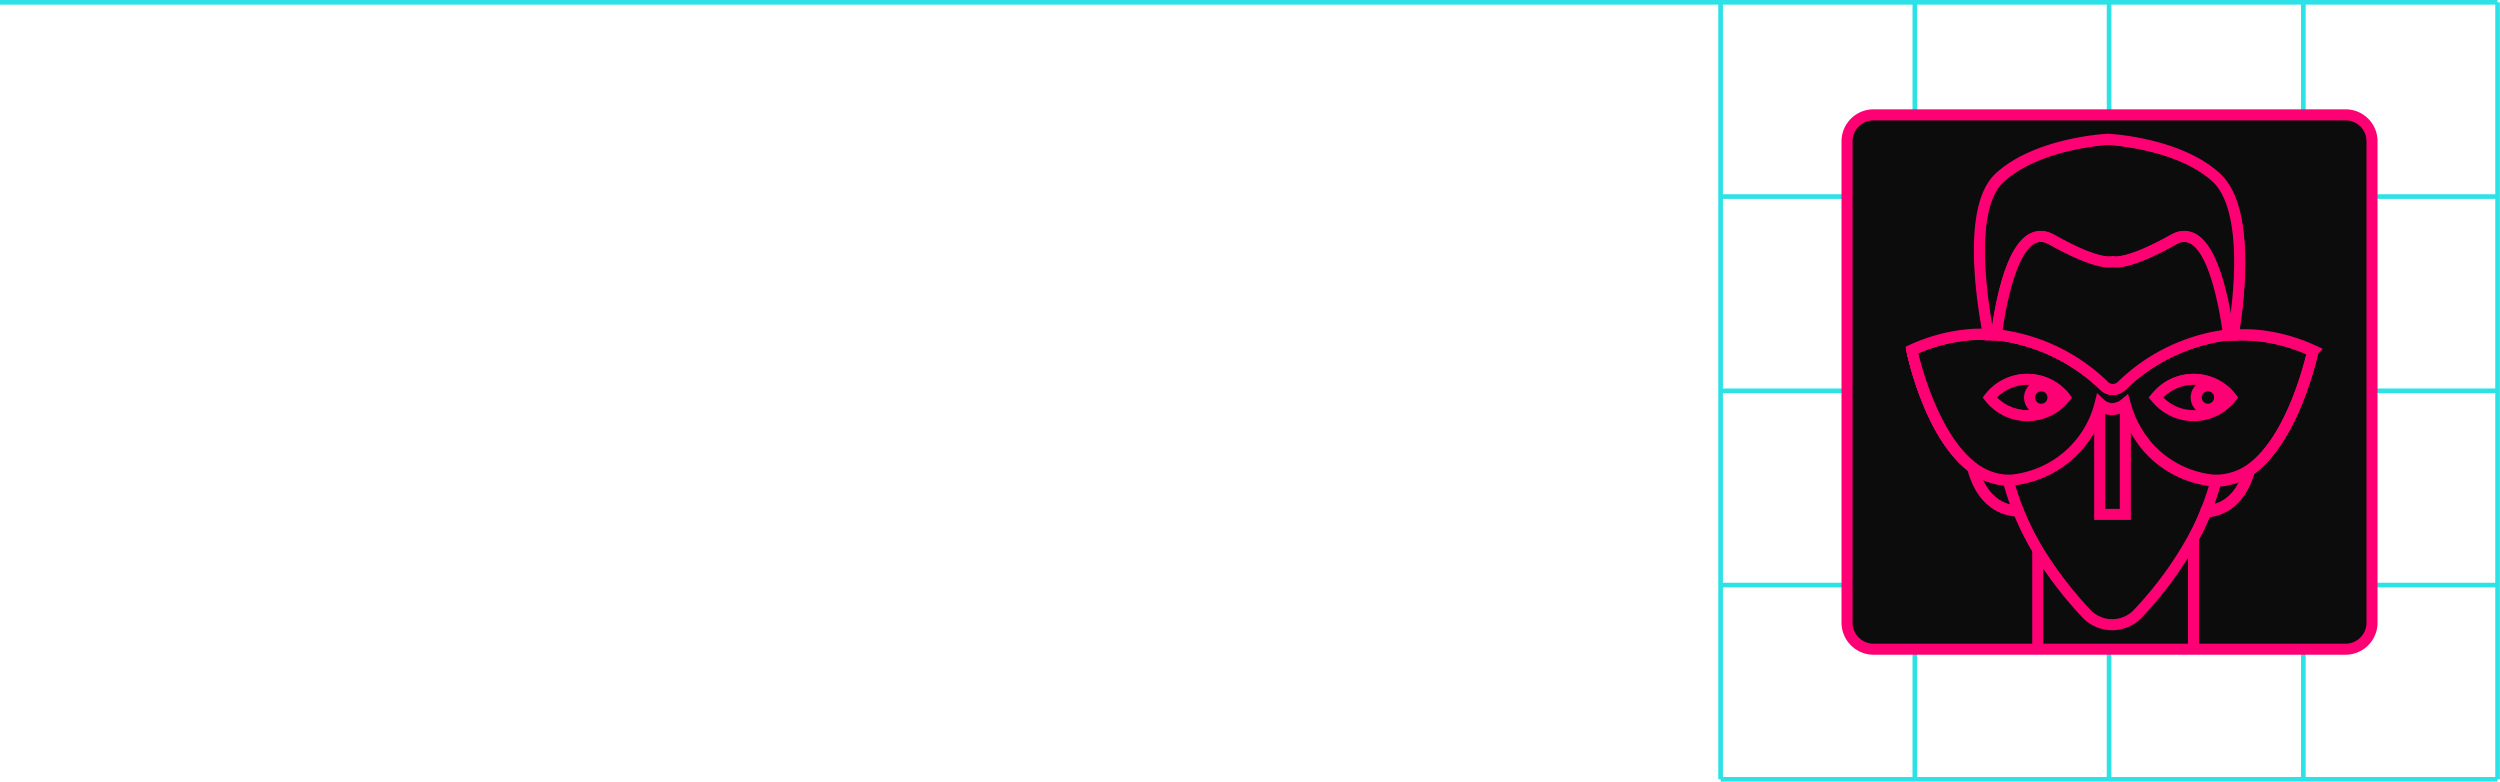 <svg xmlns="http://www.w3.org/2000/svg" viewBox="0 0 226.39 70.78"><defs><style>.cls-1{fill:#2de2e6;}.cls-2{fill:#0c0c0c;}.cls-3{fill:none;stroke:#ff0074;stroke-miterlimit:10;}.cls-4{fill:#ff0074;}</style></defs><title>Fichier 10</title><g id="Calque_2" data-name="Calque 2"><g id="Services"><g id="cadre_4" data-name="cadre 4"><rect class="cls-1" x="155.6" y="0.21" width="0.42" height="70.36"/><rect class="cls-1" x="190.78" y="0.21" width="0.42" height="70.36"/><rect class="cls-1" x="208.37" y="0.21" width="0.42" height="70.36"/><rect class="cls-1" x="225.96" y="0.21" width="0.42" height="70.36"/><rect class="cls-1" x="173.19" y="0.21" width="0.42" height="70.36"/><rect class="cls-1" width="226.17" height="0.42"/><rect class="cls-1" x="155.81" y="35.18" width="70.36" height="0.42"/><rect class="cls-1" x="155.81" y="52.77" width="70.36" height="0.42"/><rect class="cls-1" x="155.81" y="70.36" width="70.36" height="0.42"/><rect class="cls-1" x="155.81" y="17.59" width="70.36" height="0.42"/></g><path class="cls-2" d="M182.78,46.28a24,24,0,0,0,1.75,3.52v9H169.66a2.41,2.41,0,0,1-2.4-2.4V12.8a2.4,2.4,0,0,1,2.4-2.4H212.4a2.39,2.39,0,0,1,2.4,2.4V56.39a2.4,2.4,0,0,1-2.4,2.4H198.64V48.67a21.64,21.64,0,0,0,1.12-2.4c.83,0,3.05-.43,4-3.73,4.09-2.83,5.76-10.8,5.76-10.8a15.74,15.74,0,0,0-5-1.37,11.63,11.63,0,0,0-1.3-.06H203c-.23,0-.46,0-.68,0v-.18c.14-.81,1.78-11-1.55-14.08s-9.81-3.46-9.81-3.46-6.35.29-9.82,3.46c-3.29,3-1.21,13.21-1,14.24a2.64,2.64,0,0,1,.6.05,9.54,9.54,0,0,0-1.08-.05h-.22a11.42,11.42,0,0,0-1.3.06,15.6,15.6,0,0,0-5,1.37s1.62,7.76,5.59,10.69C179.6,46,182.07,46.28,182.78,46.28Z"/><path class="cls-2" d="M202.28,30.15v.18h0l-.43,0v0c-.47-3.49-1.82-10.49-5-8.67-4.32,2.43-5.5,2-5.5,2s-1.18.46-5.5-2c-3.24-1.82-4.58,5.21-5.05,8.69h-.06a2.64,2.64,0,0,0-.6-.05c-.17-1-2.25-11.22,1-14.24,3.47-3.17,9.82-3.46,9.82-3.46s6.35.29,9.81,3.46S202.42,29.34,202.28,30.15Z"/><path class="cls-2" d="M201.82,30.35v0a16.69,16.69,0,0,0-9.73,4.6,1.13,1.13,0,0,1-1.65,0,16.64,16.64,0,0,0-9.72-4.6c.47-3.48,1.81-10.51,5.05-8.69,4.32,2.43,5.5,2,5.5,2s1.18.46,5.5-2C200,19.86,201.35,26.86,201.82,30.35Z"/><path class="cls-2" d="M200.68,43.52a4.93,4.93,0,0,0,1-.1,5.49,5.49,0,0,0,2-.88c-.91,3.3-3.13,3.7-4,3.73A24,24,0,0,0,200.68,43.52Z"/><path class="cls-2" d="M201.82,30.37s0,0,0,0l.43,0h0c.22,0,.45,0,.68,0h.21a11.63,11.63,0,0,1,1.3.06,15.74,15.74,0,0,1,5,1.37s-1.67,8-5.76,10.8a5.49,5.49,0,0,1-2,.88,5,5,0,0,1-2.09,0,9.13,9.13,0,0,1-5.23-3,9.86,9.86,0,0,1-1.93-3.61l-.06-.21a1.89,1.89,0,0,1-1.16.45,1.61,1.61,0,0,1-1.1-.45,9.18,9.18,0,0,1-7.22,6.81,5,5,0,0,1-1.06.12,4.93,4.93,0,0,1-1-.1,5.67,5.67,0,0,1-2.18-1c-4-2.93-5.59-10.69-5.59-10.69a15.6,15.6,0,0,1,5-1.37,11.42,11.42,0,0,1,1.3-.06h.22a9.54,9.54,0,0,1,1.08.05h.06a16.64,16.64,0,0,1,9.72,4.6,1.13,1.13,0,0,0,1.65,0A16.69,16.69,0,0,1,201.82,30.37Zm.23,5.59a3.9,3.9,0,0,0-.33-.38,4.36,4.36,0,0,0-6.15,0c-.12.12-.23.25-.34.38.11.13.22.25.34.37a4.36,4.36,0,0,0,6.15,0A3.8,3.8,0,0,0,202.05,36ZM187,36c-.11-.13-.21-.26-.33-.38a4.37,4.37,0,0,0-6.16,0c-.11.12-.23.25-.33.38.1.13.22.25.33.37a4.37,4.37,0,0,0,6.16,0C186.78,36.21,186.88,36.09,187,36Z"/><path class="cls-2" d="M201,36a1.06,1.06,0,1,1-1.06-1.06A1.05,1.05,0,0,1,201,36Z"/><path class="cls-2" d="M199.91,37a1.06,1.06,0,1,0-1.06-1A1.05,1.05,0,0,0,199.91,37Zm-1.27-2.7a4.38,4.38,0,0,1,3.08,1.27,3.9,3.9,0,0,1,.33.38,3.8,3.8,0,0,1-.33.37,4.36,4.36,0,0,1-6.15,0c-.12-.12-.23-.24-.34-.37.11-.13.22-.26.34-.38A4.36,4.36,0,0,1,198.64,34.31Z"/><path class="cls-2" d="M190.14,46.58v-10a1.61,1.61,0,0,0,1.1.45,1.89,1.89,0,0,0,1.16-.45l.06.21v9.78Z"/><path class="cls-2" d="M184.53,49.8a24.52,24.52,0,0,1-2.67-6.28,5,5,0,0,0,1.06-.12,9.18,9.18,0,0,0,7.22-6.81v10h2.32V36.8a9.86,9.86,0,0,0,1.93,3.61,9.13,9.13,0,0,0,5.23,3,4.92,4.92,0,0,0,1.06.12,24,24,0,0,1-.92,2.75,21.64,21.64,0,0,1-1.12,2.4,33.25,33.25,0,0,1-4.92,6.77,3.22,3.22,0,0,1-4.9,0A35.11,35.11,0,0,1,184.53,49.8Z"/><path class="cls-2" d="M198.64,48.67V58.79H184.53v-9a35.11,35.11,0,0,0,4.29,5.64,3.22,3.22,0,0,0,4.9,0A33.25,33.25,0,0,0,198.64,48.67Z"/><path class="cls-2" d="M185.91,36a1.06,1.06,0,1,1-1.06-1.06A1.06,1.06,0,0,1,185.91,36Z"/><path class="cls-2" d="M186.66,36.33a4.37,4.37,0,0,1-6.16,0c-.11-.12-.23-.24-.33-.37.1-.13.22-.26.33-.38a4.37,4.37,0,0,1,6.16,0c.12.12.22.25.33.38C186.88,36.09,186.78,36.21,186.66,36.33Zm-1.81-1.43A1.06,1.06,0,1,0,185.91,36,1.05,1.05,0,0,0,184.85,34.9Z"/><path class="cls-2" d="M181.86,43.52a24.14,24.14,0,0,0,.92,2.76c-.71,0-3.18-.26-4.13-3.85a5.67,5.67,0,0,0,2.18,1A4.93,4.93,0,0,0,181.86,43.52Z"/><path class="cls-3" d="M184.53,58.79H169.66a2.41,2.41,0,0,1-2.4-2.4V12.8a2.4,2.4,0,0,1,2.4-2.4H212.4a2.39,2.39,0,0,1,2.4,2.4V56.39a2.4,2.4,0,0,1-2.4,2.4H184.53Z"/><path class="cls-3" d="M180.66,30.36a2.64,2.64,0,0,0-.6-.05c-.17-1-2.25-11.22,1-14.24,3.47-3.17,9.82-3.46,9.82-3.46s6.35.29,9.81,3.46,1.69,13.27,1.55,14.08"/><path class="cls-3" d="M201.82,30.35v0s0,0,0,0"/><path class="cls-3" d="M201.82,30.37v0c-.47-3.49-1.82-10.49-5-8.67-4.32,2.43-5.5,2-5.5,2s-1.18.46-5.5-2c-3.24-1.82-4.58,5.21-5.05,8.69"/><path class="cls-3" d="M203.72,42.54c-.91,3.3-3.13,3.7-4,3.73"/><path class="cls-3" d="M182.78,46.28c-.71,0-3.18-.26-4.13-3.85"/><path class="cls-3" d="M200.68,43.52a24,24,0,0,1-.92,2.75,21.64,21.64,0,0,1-1.12,2.4,33.25,33.25,0,0,1-4.92,6.77,3.22,3.22,0,0,1-4.9,0,35.11,35.11,0,0,1-4.29-5.64,24.52,24.52,0,0,1-2.67-6.28"/><path class="cls-3" d="M203.72,42.54c4.09-2.83,5.76-10.8,5.76-10.8a15.74,15.74,0,0,0-5-1.37,11.63,11.63,0,0,0-1.3-.06H203c-.23,0-.46,0-.68,0h0l-.43,0h0a16.69,16.69,0,0,0-9.73,4.6,1.13,1.13,0,0,1-1.65,0,16.64,16.64,0,0,0-9.72-4.6h-.06a9.54,9.54,0,0,0-1.08-.05h-.22a11.42,11.42,0,0,0-1.3.06,15.6,15.6,0,0,0-5,1.37s1.62,7.76,5.59,10.69a5.67,5.67,0,0,0,2.18,1,4.93,4.93,0,0,0,1,.1,5,5,0,0,0,1.06-.12,9.18,9.18,0,0,0,7.22-6.81,1.61,1.61,0,0,0,1.1.45,1.89,1.89,0,0,0,1.16-.45l.06.21a9.86,9.86,0,0,0,1.93,3.61,9.13,9.13,0,0,0,5.23,3,5,5,0,0,0,2.09,0A5.49,5.49,0,0,0,203.72,42.54Z"/><line class="cls-3" x1="184.53" y1="49.8" x2="184.53" y2="58.79"/><polyline class="cls-3" points="198.64 58.79 198.64 48.67 198.64 48.54"/><path class="cls-3" d="M187,36c-.11.13-.21.25-.33.37a4.37,4.37,0,0,1-6.16,0c-.11-.12-.23-.24-.33-.37.1-.13.22-.26.33-.38a4.37,4.37,0,0,1,6.16,0C186.78,35.7,186.88,35.83,187,36Z"/><path class="cls-3" d="M185.91,36a1.06,1.06,0,1,1-1.06-1.06A1.06,1.06,0,0,1,185.91,36Z"/><path class="cls-3" d="M202.05,36a3.8,3.8,0,0,1-.33.37,4.36,4.36,0,0,1-6.15,0c-.12-.12-.23-.24-.34-.37.11-.13.22-.26.34-.38a4.36,4.36,0,0,1,6.15,0A3.9,3.9,0,0,1,202.05,36Z"/><path class="cls-3" d="M201,36a1.06,1.06,0,1,1-1.06-1.06A1.05,1.05,0,0,1,201,36Z"/><polyline class="cls-3" points="190.14 36.59 190.14 46.58 192.46 46.58 192.46 36.8 192.46 36.59"/><path class="cls-4" d="M212.4,59h-14V48.61l0,0a24.69,24.69,0,0,0,1.11-2.37l.05-.13h.13c.85,0,2.9-.45,3.77-3.58l0-.07.06,0c3.65-2.52,5.37-9.34,5.63-10.5a15.4,15.4,0,0,0-4.77-1.28c-.41,0-.83-.06-1.28-.06H203l-.66,0-.22,0,0-.42v0c.67-4,1.11-11.5-1.49-13.89-3.36-3.08-9.61-3.41-9.68-3.41s-6.3.33-9.66,3.41c-1.95,1.79-2.31,6.68-1,13.78v.09l.26,0,.19,0-.05.42a10.32,10.32,0,0,0-1.06-.05h-.22a12.44,12.44,0,0,0-1.27.06,15.44,15.44,0,0,0-4.79,1.28c.27,1.14,1.94,7.79,5.48,10.4l.06,0,0,.07c.91,3.45,3.22,3.68,3.92,3.7h.14l.05.13a24.21,24.21,0,0,0,1.75,3.49l0,.05V59H169.66a2.61,2.61,0,0,1-2.61-2.62V12.8a2.61,2.61,0,0,1,2.61-2.62H212.4A2.62,2.62,0,0,1,215,12.8V56.38A2.62,2.62,0,0,1,212.4,59Zm-13.54-.43H212.4a2.19,2.19,0,0,0,2.19-2.19V12.8a2.19,2.19,0,0,0-2.19-2.19H169.66a2.19,2.19,0,0,0-2.19,2.19V56.38a2.19,2.19,0,0,0,2.19,2.19h14.66V49.86a24.68,24.68,0,0,1-1.69-3.37c-.9,0-3.22-.47-4.16-3.94-3.95-3-5.55-10.45-5.62-10.77l0-.16.15-.07a15.94,15.94,0,0,1,5.08-1.39,13,13,0,0,1,1.31-.07h.45c-1.32-7.25-.91-12.28,1.15-14.17,3.48-3.19,9.69-3.51,9.95-3.52s6.49.33,10,3.52c3.29,3,1.87,12.72,1.63,14.19l.45,0h.22c.47,0,.9,0,1.32.07a16,16,0,0,1,5.07,1.39l.15.07,0,.16c-.07.33-1.72,8-5.78,10.89-.91,3.17-3,3.73-4,3.81a23.12,23.12,0,0,1-1,2.24Z"/><path class="cls-4" d="M212.4,59.21h-14a.22.22,0,0,1-.21-.21V48.61a.19.19,0,0,1,0-.1l0,0a23.08,23.08,0,0,0,1.1-2.35l0-.13a.2.2,0,0,1,.19-.13h.14c.79,0,2.74-.43,3.57-3.43l0-.07a.2.2,0,0,1,.08-.12l.06,0c3.43-2.37,5.12-8.58,5.51-10.2a15.05,15.05,0,0,0-4.55-1.2,12.53,12.53,0,0,0-1.26-.06H203l-.64,0-.22,0a.19.19,0,0,1-.16-.05.21.21,0,0,1-.07-.15l0-.42v0c.67-4,1.12-11.4-1.41-13.72-3.31-3-9.48-3.35-9.55-3.36-.23,0-6.28.39-9.51,3.36-1.88,1.73-2.23,6.52-1,13.51l.12,0,.17,0a.22.22,0,0,1,.19.24l-.05.42a.22.22,0,0,1-.24.18,9.7,9.7,0,0,0-1-.05h-.22a12.18,12.18,0,0,0-1.25.06,15,15,0,0,0-4.56,1.2c.39,1.59,2,7.65,5.36,10.1l.06,0a.2.2,0,0,1,.08.12l0,.07c.79,3,2.66,3.51,3.71,3.54h.14a.22.22,0,0,1,.2.13l0,.13a23.28,23.28,0,0,0,1.73,3.46l0,.05a.2.2,0,0,1,0,.11V59a.22.22,0,0,1-.21.21H169.66a2.83,2.83,0,0,1-2.82-2.83V12.8A2.83,2.83,0,0,1,169.66,10H212.4a2.83,2.83,0,0,1,2.83,2.83V56.38A2.83,2.83,0,0,1,212.4,59.21Zm-13.76-.42H212.4a2.4,2.4,0,0,0,2.4-2.41v0a2.4,2.4,0,0,1-2.4,2.41H198.86a.22.22,0,0,1-.22-.22Zm-31.38-2.41a2.41,2.41,0,0,0,2.4,2.41h14.87v-9l0,0a.2.2,0,0,1,0,.11v8.71a.21.21,0,0,1-.21.22H169.66A2.41,2.41,0,0,1,167.26,56.38Zm31.81,2H212.4a2,2,0,0,0,2-2V12.8a2,2,0,0,0-2-2H169.66a2,2,0,0,0-2,2V56.38a2,2,0,0,0,2,2h14.45V49.91a23.66,23.66,0,0,1-1.62-3.22c-1.05-.07-3.26-.65-4.2-4-4-3-5.58-10.53-5.64-10.85l0-.17a.2.2,0,0,1,.12-.23l.16-.07A15.74,15.74,0,0,1,178,30a11,11,0,0,1,1.33-.07h.2c-1.28-7.19-.83-12.2,1.26-14.12,3.54-3.24,9.82-3.56,10.08-3.57s6.56.31,10.12,3.57c3.21,3,2.1,11.78,1.74,14.13h.42a11.31,11.31,0,0,1,1.34.07,15.82,15.82,0,0,1,5.13,1.41l.16.07a.2.2,0,0,1,.12.23l0,.17c-.07.32-1.71,8-5.8,11-.93,3.15-3,3.76-4,3.88-.31.73-.64,1.43-1,2.09Zm-14.72-8.87Zm0,0h0Zm-5.59-6.69c.94,3,3,3.45,3.88,3.49a.21.21,0,0,1,.19.13,23,23,0,0,0,1.52,3.07,23.12,23.12,0,0,1-1.57-3.2h0C181.87,46.26,179.72,45.87,178.76,42.79Zm19.88,5.88v0a.19.19,0,0,1,0-.1l0-.06Zm.9-1.86h0Zm.22-.53h0c-.07.18-.14.36-.22.53.06-.13.12-.27.17-.41a.23.23,0,0,1,.18-.13Zm4-3.74c-.84,3-2.76,3.62-3.75,3.72,1.07-.11,2.89-.74,3.72-3.65a.23.23,0,0,1,.08-.11l-.05,0Zm-25.13-.15a.14.14,0,0,1,.07.1v-.06Zm30.73-10.72a.21.21,0,0,1,.11.24c-.3,1.3-1.95,7.79-5.48,10.46,3.87-2.93,5.45-10.31,5.52-10.63Zm-36.27.07c.07.31,1.61,7.53,5.38,10.52-3.43-2.73-5.05-9.08-5.34-10.35a.21.21,0,0,1,.11-.24Zm30.12-1.43c.46,0,.89,0,1.3.06a14.93,14.93,0,0,1,3.8.88,14.93,14.93,0,0,0-3.8-.88c-.41,0-.84-.06-1.3-.06h0Zm-26.06.18a15.16,15.16,0,0,0-2.72.71A14.94,14.94,0,0,1,177.12,30.49Zm2.45-.18h-.21c-.36,0-.69,0-1,0,.31,0,.64,0,1,0Zm.24,0,.64,0h0l-.22,0a.21.21,0,0,1-.2-.17v-.09a.23.23,0,0,1-.05.18A.21.21,0,0,1,179.81,30.31Zm22.49-.23v.25h.22a.24.24,0,0,1-.16-.07A.22.22,0,0,1,202.3,30.08ZM190.9,12.61c.09,0,6.41.33,9.84,3.47,1.58,1.45,2.07,4.72,2.06,8,0-3.07-.39-6.45-2.06-8-3.45-3.16-9.58-3.46-9.84-3.47s-6.37.33-9.8,3.47a4.39,4.39,0,0,0-.92,1.28,4.39,4.39,0,0,1,.92-1.28C184.45,13,190.63,12.62,190.9,12.61Z"/><path class="cls-4" d="M180.9,30.62l-.27-.05-.19,0a2.58,2.58,0,0,0-.38,0h-.18l-.07-.43c-1.32-7.25-.91-12.28,1.15-14.17,3.48-3.19,9.69-3.51,9.95-3.52s6.49.33,10,3.52,1.82,13,1.62,14.25l0,.37h-.23l-.44,0-.24,0v-.25c-.38-2.79-1.3-7.66-3.19-8.6a1.56,1.56,0,0,0-1.55.12c-3.85,2.16-5.26,2.08-5.6,2-.34.08-1.75.16-5.6-2a1.56,1.56,0,0,0-1.55-.12c-1.89.94-2.81,5.82-3.19,8.64Zm16.89-9.45a1.87,1.87,0,0,1,.82.2c1.93,1,2.91,5.26,3.39,8.77h.08c.67-4,1.11-11.5-1.49-13.89-3.36-3.08-9.61-3.41-9.68-3.41s-6.3.33-9.66,3.41c-1.95,1.79-2.31,6.68-1,13.78v.09l.26,0h0c.49-3.51,1.47-7.8,3.39-8.76a2,2,0,0,1,1.94.13c4.11,2.3,5.32,1.95,5.33,1.95l.07,0,.08,0s1.21.35,5.32-1.95A2.22,2.22,0,0,1,197.79,21.17Z"/><path class="cls-4" d="M180.9,30.83h0l-.27,0-.2,0a2,2,0,0,0-.34,0h-.18a.2.2,0,0,1-.2-.18l-.08-.42c-1.33-7.33-.9-12.43,1.22-14.37,3.54-3.24,9.82-3.56,10.08-3.57s6.56.31,10.12,3.57,1.9,13.17,1.69,14.42l0,.35a.23.23,0,0,1-.06.16.22.22,0,0,1-.15.06h-.23l-.42,0-.23,0a.22.22,0,0,1-.17,0,.21.21,0,0,1-.07-.15v-.26c-.64-4.68-1.76-7.76-3.08-8.41a1.34,1.34,0,0,0-1.34.11c-3.69,2.07-5.2,2.13-5.71,2-.51.09-2,0-5.71-2a1.34,1.34,0,0,0-1.34-.11c-1.32.66-2.44,3.75-3.08,8.48l0,.22a.19.19,0,0,1-.08.15A.28.28,0,0,1,180.9,30.83Zm-.43-.5.19,0h.06a35.07,35.07,0,0,1,.9-4.61,34.74,34.74,0,0,0-.87,4.41.22.22,0,0,1-.08.14.24.24,0,0,1-.16,0Zm21.33-.14,0,.13v.05h0l.19,0A.22.22,0,0,1,201.8,30.19Zm.49-.05h0a.23.23,0,0,1-.19.19h.19v-.19Zm-22.23.17h.17a.22.22,0,0,1-.2-.17v-.09ZM190.9,13c-.23,0-6.28.39-9.51,3.36-1.87,1.71-2.22,6.44-1,13.32.71-4.87,1.87-7.74,3.45-8.53a2.2,2.2,0,0,1,2.14.13c3.93,2.21,5.15,1.94,5.16,1.94l.07,0a.15.15,0,0,1,.13,0l.07,0h0s1.23.26,5.15-1.94a2.22,2.22,0,0,1,2.14-.13c1.5.75,2.62,3.35,3.34,7.76.55-4.13.72-10.43-1.59-12.55C197.14,13.36,191,13,190.9,13Zm0-.42c.09,0,6.41.33,9.84,3.47,1.82,1.67,2.19,5.74,2,9.45.16-3.38-.08-7.66-2-9.45-3.45-3.16-9.58-3.46-9.84-3.47s-6.37.33-9.8,3.47a4.1,4.1,0,0,0-.92,1.29,4.1,4.1,0,0,1,.92-1.29C184.45,13,190.63,12.62,190.9,12.61ZM186.32,22c3.46,1.87,4.69,1.73,4.9,1.68h.1c.22.05,1.48.19,5.05-1.75-3.7,2-4.94,1.78-5.07,1.75h0C191.13,23.69,189.94,23.93,186.32,22Zm12.12-.45.07,0,.14.08-.14-.08Zm-13.69-.14a1.51,1.51,0,0,0-.66.14,1.69,1.69,0,0,1,1.29,0A1.74,1.74,0,0,0,184.75,21.39Z"/><path class="cls-4" d="M191.27,35.55h-.05a1.47,1.47,0,0,1-.94-.43,16.53,16.53,0,0,0-9.58-4.53l-.22,0,0-.22c.48-3.55,1.46-8,3.42-9a2,2,0,0,1,1.94.13c4.11,2.3,5.32,1.95,5.33,1.95l.07,0,.08,0s1.21.35,5.32-1.95a2,2,0,0,1,1.94-.13c2,1,2.94,5.41,3.42,9v.24l-.19,0a16.55,16.55,0,0,0-9.59,4.53A1.46,1.46,0,0,1,191.27,35.55ZM181,30.18a17.06,17.06,0,0,1,9.63,4.64.91.91,0,0,0,1.36,0,17.08,17.08,0,0,1,9.63-4.63c-.39-2.85-1.31-7.51-3.16-8.43a1.56,1.56,0,0,0-1.55.12c-3.85,2.16-5.26,2.08-5.6,2-.34.08-1.75.16-5.6-2a1.56,1.56,0,0,0-1.55-.12C182.28,22.67,181.36,27.33,181,30.18Z"/><path class="cls-4" d="M191.27,35.76h-.06a1.62,1.62,0,0,1-1.08-.51,16.54,16.54,0,0,0-9.45-4.46l-.22,0a.25.25,0,0,1-.14-.08.25.25,0,0,1,0-.16l0-.22c.49-3.6,1.49-8.11,3.54-9.13a2.2,2.2,0,0,1,2.14.13c3.93,2.21,5.15,1.94,5.16,1.94l.07,0a.15.15,0,0,1,.13,0l.07,0h0s1.23.26,5.15-1.94a2.2,2.2,0,0,1,2.14-.13c2.05,1,3.05,5.52,3.54,9.11v.27a.21.21,0,0,1-.19.21l-.19,0a16.42,16.42,0,0,0-9.46,4.47A1.67,1.67,0,0,1,191.27,35.76Zm-.22-.45.18,0h0a1.24,1.24,0,0,0,.84-.37h0A1.2,1.2,0,0,1,191.05,35.31ZM181.2,30a17.35,17.35,0,0,1,9.55,4.69.69.69,0,0,0,1.06,0A17.24,17.24,0,0,1,201.34,30c-.39-2.73-1.29-7.19-3-8a1.34,1.34,0,0,0-1.34.11c-3.69,2.07-5.2,2.13-5.71,2-.51.09-2,0-5.71-2a1.34,1.34,0,0,0-1.34-.11C182.49,22.8,181.6,27.26,181.2,30Zm-.48.38h0a16.85,16.85,0,0,1,9.4,4.29,16.84,16.84,0,0,0-9.18-4.27.22.22,0,0,1-.14-.08.25.25,0,0,1-.05-.16c.37-2.61,1-5.71,2.12-7.44-.93,1.44-1.66,4-2.15,7.66Zm14.17,2.41h0Zm4.81-10c1.09,1.74,1.73,4.82,2.09,7.41a.24.24,0,0,1,0,.16.29.29,0,0,1-.14.08,16,16,0,0,0-6.72,2.39,16,16,0,0,1,6.93-2.41v0C201.34,26.76,200.61,24.19,199.7,22.74ZM186.25,22c3.51,1.9,4.75,1.76,5,1.71h.1c.22.05,1.47.19,5-1.75-3.69,2-4.93,1.78-5.06,1.75h0C191.13,23.69,189.93,23.93,186.25,22Zm12.19-.42.07,0,.2.11-.2-.11Zm-13.69-.14a1.51,1.51,0,0,0-.63.13,1.62,1.62,0,0,1,1.17-.05A1.68,1.68,0,0,0,184.75,21.39Z"/><path class="cls-4" d="M198.86,59H184.32V49.86a24.68,24.68,0,0,1-1.69-3.37c-.9,0-3.22-.47-4.16-3.94-3.95-3-5.55-10.45-5.62-10.77l0-.16.15-.07a15.94,15.94,0,0,1,5.08-1.39,13,13,0,0,1,1.31-.07h.21c.46,0,.8,0,1.11.06h.08a17,17,0,0,1,9.83,4.66.91.91,0,0,0,1.36,0,17.1,17.1,0,0,1,9.85-4.66h0l.45,0h0c.21,0,.44,0,.67,0h.22c.47,0,.9,0,1.32.07a16,16,0,0,1,5.07,1.39l.15.07,0,.16c-.07.33-1.72,8-5.78,10.89-.91,3.17-3,3.73-4,3.81a23.12,23.12,0,0,1-1,2.24Zm-14.11-.43h13.68v-10l0,0a24.69,24.69,0,0,0,1.11-2.37l.05-.13h.13c.85,0,2.9-.45,3.77-3.58l0-.07.06,0c3.66-2.52,5.37-9.34,5.63-10.5a15.4,15.4,0,0,0-4.77-1.28c-.41,0-.83-.06-1.28-.06H203l-.66,0h-.05a2.83,2.83,0,0,0-.41,0l-.24,0h0a16.64,16.64,0,0,0-9.36,4.51,1.38,1.38,0,0,1-1,.43,1.47,1.47,0,0,1-.94-.43,16.53,16.53,0,0,0-9.58-4.53h-.06a10.32,10.32,0,0,0-1.06-.05h-.22a12.44,12.44,0,0,0-1.27.06,15.44,15.44,0,0,0-4.79,1.28c.27,1.14,1.94,7.79,5.48,10.4l.06,0,0,.07c.91,3.45,3.22,3.68,3.92,3.7h.14l.05.13a24.21,24.21,0,0,0,1.75,3.49l0,.05Zm17.07-28.22h0l0-.15Z"/><path class="cls-4" d="M198.86,59.21H184.32a.22.22,0,0,1-.21-.21V49.91a23.66,23.66,0,0,1-1.62-3.22c-1.05-.07-3.26-.65-4.2-4-4-3-5.58-10.53-5.64-10.85l0-.17a.2.2,0,0,1,.12-.23l.16-.07A15.74,15.74,0,0,1,178,30a11,11,0,0,1,1.33-.07h.21c.47,0,.82,0,1.14.06h.1a17.16,17.16,0,0,1,9.94,4.73.69.69,0,0,0,1.06,0,17.1,17.1,0,0,1,10-4.72l.46,0h0c.22,0,.45,0,.69,0h.22a11.31,11.31,0,0,1,1.34.07,15.82,15.82,0,0,1,5.13,1.41l.16.07a.2.2,0,0,1,.12.23l0,.17c-.07.32-1.71,8-5.8,11-.93,3.15-3,3.76-4,3.88-.31.73-.64,1.43-1,2.09V59A.22.22,0,0,1,198.86,59.21Zm-14.33-.42h14.11V48.72a.19.19,0,0,1,0-.1l0,0-.06.1v9.9a.21.21,0,0,1-.21.22H184.75a.22.22,0,0,1-.22-.22Zm.43-.43h13.26V48.61a.19.19,0,0,1,0-.1l0,0a23.08,23.08,0,0,0,1.1-2.35l0-.13a.2.2,0,0,1,.19-.13h.14c.79,0,2.74-.43,3.57-3.43l0-.07a.2.2,0,0,1,.08-.12l.06,0c3.43-2.37,5.12-8.58,5.51-10.2a15.05,15.05,0,0,0-4.55-1.2,12.53,12.53,0,0,0-1.26-.06H203l-.64,0h-.06l-.4,0-.23,0a0,0,0,0,1,0,0,16.52,16.52,0,0,0-9.19,4.45,1.64,1.64,0,0,1-1.19.5,1.62,1.62,0,0,1-1.08-.51,16.54,16.54,0,0,0-9.45-4.46h-.06a10,10,0,0,0-1-.05h-.22a12.18,12.18,0,0,0-1.25.06,15,15,0,0,0-4.56,1.2c.39,1.59,2,7.65,5.36,10.1l.06,0a.2.2,0,0,1,.08.12l0,.07c.79,3,2.66,3.51,3.71,3.54h.14a.22.22,0,0,1,.2.13l0,.13a23.28,23.28,0,0,0,1.73,3.46l0,.05a.2.2,0,0,1,0,.11Zm-.46-8.61a.2.2,0,0,1,0,.11V49.8Zm-.15-.26Zm-5.59-6.7c1,3,3,3.45,3.88,3.49a.21.21,0,0,1,.19.13,23.79,23.79,0,0,0,1.52,3.08,23.23,23.23,0,0,1-1.57-3.21h0C181.87,46.26,179.72,45.87,178.76,42.79Zm21,3.49h0l-.21.52.16-.4a.23.23,0,0,1,.18-.13Zm4-3.74c-.84,3-2.77,3.62-3.75,3.72,1.07-.11,2.89-.74,3.72-3.65a.23.23,0,0,1,.08-.11l-.05,0Zm-25.13-.15a.14.14,0,0,1,.07.1v-.06Zm30.73-10.72a.21.21,0,0,1,.11.24c-.3,1.3-1.95,7.79-5.48,10.46,3.87-2.93,5.45-10.31,5.52-10.63Zm-36.27.07c.07.31,1.61,7.53,5.39,10.52-3.44-2.73-5.06-9.08-5.35-10.35a.21.21,0,0,1,.11-.24Zm18,3.57.18,0a1.2,1.2,0,0,0,.88-.37h0A1.2,1.2,0,0,1,191.05,35.31Zm9.19-4.71a17,17,0,0,0-8.11,4.33A17.2,17.2,0,0,1,200.24,30.6Zm-19.07-.19a17,17,0,0,1,9.13,4.42A16.92,16.92,0,0,0,181.17,30.41Zm22-.1c.46,0,.89,0,1.3.06a15.3,15.3,0,0,1,3.78.87,15.19,15.19,0,0,0-3.78-.87C204.07,30.33,203.64,30.31,203.18,30.31Zm-26.09.19a15,15,0,0,0-2.71.7A15,15,0,0,1,177.09,30.5Zm24.52-.11h0Zm-21.43-.07.48,0h0Zm21.85,0Zm-22.67,0c-.36,0-.68,0-1,0Q178.84,30.31,179.36,30.31Zm23.6,0h0Zm-23.6,0h0Z"/><path class="cls-4" d="M201.86,30.6l-.25-.19.07,0h-.07l.21,0,0-.18,0,.18.21,0-.21,0,.21,0-.11,0,.11,0Zm0-.24Z"/><path class="cls-4" d="M201.86,30.81a.21.21,0,0,1-.13,0l-.25-.18a.25.25,0,0,1-.08-.21.22.22,0,0,1,.18-.18.22.22,0,0,1,.18-.22.2.2,0,0,1,.23.14.22.22,0,0,1,.24.15.21.21,0,0,1,0,.2l-.18.26a.19.19,0,0,1-.14.09Z"/><path class="cls-4" d="M182.58,46.36c-.35-.9-.66-1.84-.93-2.78l.41-.12c.26.94.57,1.86.91,2.74Z"/><path class="cls-4" d="M182.58,46.57l-.08,0a.18.18,0,0,1-.12-.12,27.83,27.83,0,0,1-.93-2.8.23.23,0,0,1,0-.16.22.22,0,0,1,.13-.1l.41-.11a.21.21,0,0,1,.26.15,26.07,26.07,0,0,0,.9,2.71.25.25,0,0,1,0,.17.22.22,0,0,1-.12.11l-.39.15Zm-.18-1.3.3.81h0Z"/><path class="cls-4" d="M191.27,56.78a3.52,3.52,0,0,1-2.61-1.2,36.06,36.06,0,0,1-4.31-5.67l.37-.22A35.1,35.1,0,0,0,189,55.3a3,3,0,0,0,4.58,0,33.59,33.59,0,0,0,4.9-6.73l.37.2a33.65,33.65,0,0,1-5,6.81A3.52,3.52,0,0,1,191.27,56.78Z"/><path class="cls-4" d="M191.27,57a3.76,3.76,0,0,1-2.77-1.26A36.93,36.93,0,0,1,184.17,50a.22.22,0,0,1,.07-.3l.37-.21a.21.21,0,0,1,.29.07,35.25,35.25,0,0,0,4.23,5.58,2.83,2.83,0,0,0,4.28,0,33.78,33.78,0,0,0,4.86-6.69.22.22,0,0,1,.29-.09l.37.2a.19.19,0,0,1,.1.12.25.25,0,0,1,0,.17,34.34,34.34,0,0,1-5,6.86A3.72,3.72,0,0,1,191.27,57Zm-5.33-5.06a41.79,41.79,0,0,0,2.88,3.51,3.29,3.29,0,0,0,2.45,1.13,3.29,3.29,0,0,1-2.45-1.13A41.79,41.79,0,0,1,185.94,51.93Zm7.86,3.42-.08.09a3.29,3.29,0,0,1-2.45,1.13,3.29,3.29,0,0,0,2.45-1.13Zm4.74-6.5a28,28,0,0,1-1.95,3.08,28,28,0,0,0,1.95-3.08Z"/><path class="cls-4" d="M200,46.35l-.39-.15a25.86,25.86,0,0,0,.91-2.74l.41.11A25.9,25.9,0,0,1,200,46.35Z"/><path class="cls-4" d="M200,46.57l-.08,0-.39-.16a.21.21,0,0,1-.12-.27,25.3,25.3,0,0,0,.9-2.71.22.22,0,0,1,.26-.15l.41.11a.21.21,0,0,1,.13.1.23.23,0,0,1,0,.16,27,27,0,0,1-.93,2.8.28.28,0,0,1-.12.12Zm-.12-.49h0c.3-.77.56-1.56.79-2.36h0A24.14,24.14,0,0,1,199.84,46.08Z"/><path class="cls-4" d="M181.81,43.73a4.49,4.49,0,0,1-1-.11,5.65,5.65,0,0,1-2.26-1c-4-2.94-5.61-10.5-5.68-10.82l0-.16.15-.07a15.94,15.94,0,0,1,5.08-1.39,13,13,0,0,1,1.31-.07h.21c.46,0,.8,0,1.11.06h.08a17,17,0,0,1,9.83,4.66.91.91,0,0,0,1.36,0,17.1,17.1,0,0,1,9.85-4.66l.45,0h0c.21,0,.44,0,.67,0h.22c.47,0,.9,0,1.32.07a16,16,0,0,1,5.07,1.39l.15.07,0,.16c-.07.33-1.73,8.09-5.84,10.93a5.74,5.74,0,0,1-2.1.92,5.61,5.61,0,0,1-1.07.1,6,6,0,0,1-1.1-.12,9.38,9.38,0,0,1-5.35-3.06,10.2,10.2,0,0,1-1.95-3.61,2,2,0,0,1-1,.31,1.79,1.79,0,0,1-1-.3A9.33,9.33,0,0,1,183,43.61a6,6,0,0,1-1.1.12ZM173.3,31.86c.27,1.14,1.94,7.79,5.48,10.4a5.36,5.36,0,0,0,2.09,1,4.82,4.82,0,0,0,1,.1,5.91,5.91,0,0,0,1-.12,9,9,0,0,0,7.06-6.65l.09-.33.25.22a1.43,1.43,0,0,0,1,.4,1.74,1.74,0,0,0,1-.39l.24-.23.16.53a9.83,9.83,0,0,0,1.89,3.53,8.9,8.9,0,0,0,5.12,2.92,5.91,5.91,0,0,0,1,.12,4.75,4.75,0,0,0,1-.1,5,5,0,0,0,1.93-.85c3.66-2.52,5.37-9.34,5.63-10.5a15.4,15.4,0,0,0-4.77-1.28c-.41,0-.83-.06-1.28-.06H203l-.66,0h-.05a2.83,2.83,0,0,0-.41,0,16.56,16.56,0,0,0-9.6,4.53,1.38,1.38,0,0,1-1,.43,1.47,1.47,0,0,1-.94-.43,16.53,16.53,0,0,0-9.58-4.53h-.06a10.32,10.32,0,0,0-1.06-.05h-.22a12.44,12.44,0,0,0-1.27.06A15.44,15.44,0,0,0,173.3,31.86Z"/><path class="cls-4" d="M181.81,43.94a4.83,4.83,0,0,1-1.06-.11,5.85,5.85,0,0,1-2.34-1.06c-4.07-3-5.7-10.62-5.76-10.94l0-.17a.2.2,0,0,1,.12-.23l.16-.07A15.74,15.74,0,0,1,178,30a11,11,0,0,1,1.33-.07h.21c.47,0,.82,0,1.14.06h.1a17.16,17.16,0,0,1,9.94,4.73.69.69,0,0,0,1.06,0,17.1,17.1,0,0,1,10-4.72l.46,0h0c.22,0,.45,0,.69,0h.22a11.31,11.31,0,0,1,1.34.07,15.82,15.82,0,0,1,5.13,1.41l.16.07a.2.2,0,0,1,.12.23l0,.17c-.07.33-1.74,8.16-5.92,11.05a5.76,5.76,0,0,1-2.18.95,4.6,4.6,0,0,1-1.11.11,5.54,5.54,0,0,1-1.14-.13,9.49,9.49,0,0,1-5.47-3.12,10.22,10.22,0,0,1-1.91-3.44,2.27,2.27,0,0,1-.92.22,1.92,1.92,0,0,1-.87-.21A9.52,9.52,0,0,1,183,43.81a5.54,5.54,0,0,1-1.14.13Zm.2-.43h0Zm18.59,0h0Zm-21-.54a5,5,0,0,0,1.27.44l.23,0-.23,0A5.47,5.47,0,0,1,179.56,43Zm23.59-.09a5,5,0,0,1-1.44.53l-.09,0,.09,0A5,5,0,0,0,203.15,42.89ZM192.5,36h.06a.2.2,0,0,1,.14.14l.16.52a9.46,9.46,0,0,0,1.85,3.47,8.77,8.77,0,0,0,5,2.85,6.68,6.68,0,0,0,1,.11,4.4,4.4,0,0,0,.93-.1,4.79,4.79,0,0,0,1.86-.81c3.43-2.37,5.12-8.58,5.51-10.2a15.05,15.05,0,0,0-4.55-1.2,12.53,12.53,0,0,0-1.26-.06H203l-.64,0h-.06l-.4,0a16.47,16.47,0,0,0-9.47,4.47,1.64,1.64,0,0,1-1.19.5,1.62,1.62,0,0,1-1.08-.51,16.54,16.54,0,0,0-9.45-4.46h-.06a10,10,0,0,0-1-.05h-.22a12.18,12.18,0,0,0-1.25.06,15,15,0,0,0-4.56,1.2c.39,1.59,2,7.65,5.36,10.1a5.05,5.05,0,0,0,2,.91,4.49,4.49,0,0,0,.94.1,6.68,6.68,0,0,0,1-.11,8.79,8.79,0,0,0,6.9-6.51l.09-.33A.2.2,0,0,1,190,36a.2.2,0,0,1,.2,0l.25.22a1.25,1.25,0,0,0,.83.35,1.54,1.54,0,0,0,.88-.34l.24-.22A.2.2,0,0,1,192.5,36ZM194,39.85a5.68,5.68,0,0,0,.44.56A8.48,8.48,0,0,0,197,42.49a8.48,8.48,0,0,1-2.63-2.08A5.68,5.68,0,0,1,194,39.85Zm15.38-8.18a.21.21,0,0,1,.11.24c-.3,1.3-1.94,7.75-5.45,10.44,3.85-2.94,5.42-10.29,5.49-10.61Zm-36.27.07c.07.32,1.62,7.61,5.45,10.58-3.48-2.7-5.12-9.13-5.41-10.41a.21.21,0,0,1,.11-.24Zm19.22,5h.08a.21.21,0,0,1,.12.14c.06.19.13.4.22.62a7.33,7.33,0,0,1-.24-.7l-.06-.21a1.7,1.7,0,0,1-.22.17A.17.17,0,0,1,192.28,36.73Zm-1,.31Zm0,0Zm0,0Zm0,0h0Zm0,0h0Zm0,0Zm0,0Zm0,0Zm0,0Zm0,0Zm0,0h0Zm0,0Zm0,0Zm0,0Zm0,0Zm0,0Zm0,0Zm0,0Zm-.14,0Zm0,0Zm-.82-.29a.27.27,0,0,1,.12,0,1.53,1.53,0,0,0,.7.26,1.7,1.7,0,0,1-.94-.44c0,.1,0,.19-.08.29a.21.21,0,0,1,.13-.13Zm.8-1.43.18,0a1.2,1.2,0,0,0,.88-.37h0A1.2,1.2,0,0,1,191.05,35.31Zm11-5h-.21a16.82,16.82,0,0,0-9.69,4.57,16.92,16.92,0,0,1,9.7-4.57Zm-20.85.07a17,17,0,0,1,9.12,4.41A16.83,16.83,0,0,0,181.18,30.42Zm22-.11c.46,0,.89,0,1.3.06a15.22,15.22,0,0,1,3.77.87,15.22,15.22,0,0,0-3.77-.87C204.07,30.33,203.64,30.31,203.18,30.31Zm-26.09.19a14.61,14.61,0,0,0-2.69.7A14.61,14.61,0,0,1,177.09,30.5Zm2.91-.18a6.32,6.32,0,0,1,.66,0h0C180.47,30.34,180.25,30.32,180,30.32Zm22.25,0h0Zm-22.89,0c-.36,0-.68,0-1,0Q178.84,30.31,179.36,30.31Zm23.6,0h0Zm-23.6,0h0Z"/><rect class="cls-4" x="198.43" y="48.54" width="0.42" height="0.12"/><rect class="cls-4" x="198.22" y="48.33" width="0.85" height="0.55" rx="0.21" ry="0.21"/><path class="cls-4" d="M183.58,37.81a4.51,4.51,0,0,1-3.22-1.33,3.82,3.82,0,0,1-.35-.39L179.9,36l.11-.13a3.23,3.23,0,0,1,.35-.4,4.58,4.58,0,0,1,6.45,0l.35.39.1.14-.1.13a4.92,4.92,0,0,1-.35.39A4.54,4.54,0,0,1,183.58,37.81ZM180.45,36l.21.22a4.14,4.14,0,0,0,5.85,0l.21-.22-.21-.23a4.14,4.14,0,0,0-5.85,0A2.19,2.19,0,0,0,180.45,36Z"/><path class="cls-4" d="M183.58,38a4.74,4.74,0,0,1-3.37-1.4,3.34,3.34,0,0,1-.37-.41l-.1-.13a.21.21,0,0,1,0-.26l.1-.13a4.64,4.64,0,0,1,.37-.42,4.79,4.79,0,0,1,6.75,0c.12.12.23.26.36.41l.11.13a.23.23,0,0,1,0,.27l-.11.13a3.09,3.09,0,0,1-.37.41A4.71,4.71,0,0,1,183.58,38Zm0-.43h0Zm2.85-1.06a4.29,4.29,0,0,1-2.84,1.06A4.29,4.29,0,0,0,186.43,36.54Zm-5.7-.58.08.07a3.92,3.92,0,0,0,5.55,0l.07-.07-.07-.08a3.92,3.92,0,0,0-5.55,0Zm6,.31,0,0Zm.16-.45a.23.23,0,0,1,0,.27L187,36h0Zm-6.71.14.11.13a.22.22,0,0,1,0-.27Zm6.56-.3.07.07Z"/><path class="cls-4" d="M184.85,37.23A1.27,1.27,0,1,1,186.12,36,1.27,1.27,0,0,1,184.85,37.23Zm0-2.12a.85.85,0,1,0,.85.85A.85.85,0,0,0,184.85,35.11Z"/><path class="cls-4" d="M184.85,37.44A1.48,1.48,0,1,1,186.33,36,1.48,1.48,0,0,1,184.85,37.44ZM183.79,36a1.06,1.06,0,0,0,2.12,0,1.06,1.06,0,0,1-2.12,0Zm1.06-.64a.64.64,0,0,0-.64.64.64.64,0,0,0,1.28,0A.64.64,0,0,0,184.85,35.32Z"/><path class="cls-4" d="M198.64,37.81a4.53,4.53,0,0,1-3.22-1.33c-.14-.14-.25-.27-.35-.39L195,36l.1-.13a3.23,3.23,0,0,1,.35-.4,4.58,4.58,0,0,1,6.45,0l.35.39.11.14-.11.13a4.92,4.92,0,0,1-.35.39A4.54,4.54,0,0,1,198.64,37.81ZM195.51,36l.21.22a4.14,4.14,0,0,0,5.85,0l.21-.22-.21-.23a4.14,4.14,0,0,0-5.85,0Z"/><path class="cls-4" d="M198.64,38a4.74,4.74,0,0,1-3.37-1.4l-.37-.41-.1-.13a.21.21,0,0,1,0-.26l.1-.13c.11-.14.24-.28.37-.42a4.79,4.79,0,0,1,6.75,0,5,5,0,0,1,.36.41l.11.13a.23.23,0,0,1,0,.27l-.11.13a3.08,3.08,0,0,1-.36.41A4.75,4.75,0,0,1,198.64,38Zm0-.43h0Zm2.86-1.06a4.35,4.35,0,0,1-2.85,1.06A4.3,4.3,0,0,0,201.5,36.54ZM195.8,36l.07.07a3.92,3.92,0,0,0,5.55,0l.07-.07-.07-.08a3.92,3.92,0,0,0-5.55,0Zm6.14-.14a.21.21,0,0,1,0,.28l-.21.22a2.91,2.91,0,0,0,.32-.36h0A1.34,1.34,0,0,0,201.94,35.82Zm-6.7.14.11.13a.2.2,0,0,1,0-.27A1.34,1.34,0,0,0,195.24,36Z"/><path class="cls-4" d="M199.91,37.23A1.27,1.27,0,1,1,201.18,36,1.27,1.27,0,0,1,199.91,37.23Zm0-2.12a.85.85,0,1,0,0,1.69.85.85,0,1,0,0-1.69Z"/><path class="cls-4" d="M199.91,37.44A1.48,1.48,0,1,1,201.4,36,1.48,1.48,0,0,1,199.91,37.44ZM198.85,36A1.06,1.06,0,0,0,201,36a1.06,1.06,0,0,1-2.12,0Zm1.06-.64a.64.64,0,0,0-.63.64.63.63,0,0,0,.63.63.64.64,0,0,0,.64-.63A.64.64,0,0,0,199.91,35.32Z"/><polygon class="cls-4" points="192.67 46.79 189.93 46.79 189.93 36.59 190.35 36.59 190.35 46.37 192.25 46.37 192.25 36.59 192.67 36.59 192.67 46.79"/><path class="cls-4" d="M192.67,47h-2.74a.21.21,0,0,1-.22-.21V36.59a.21.21,0,0,1,.22-.21h.42a.21.21,0,0,1,.21.21v9.57H192V36.59a.21.21,0,0,1,.22-.21h.42a.21.21,0,0,1,.21.21v10.2A.21.21,0,0,1,192.67,47Zm-2.53-.42h2.32v-.21a.21.21,0,0,1-.21.21h-1.9a.21.21,0,0,1-.21-.21Z"/></g></g></svg>